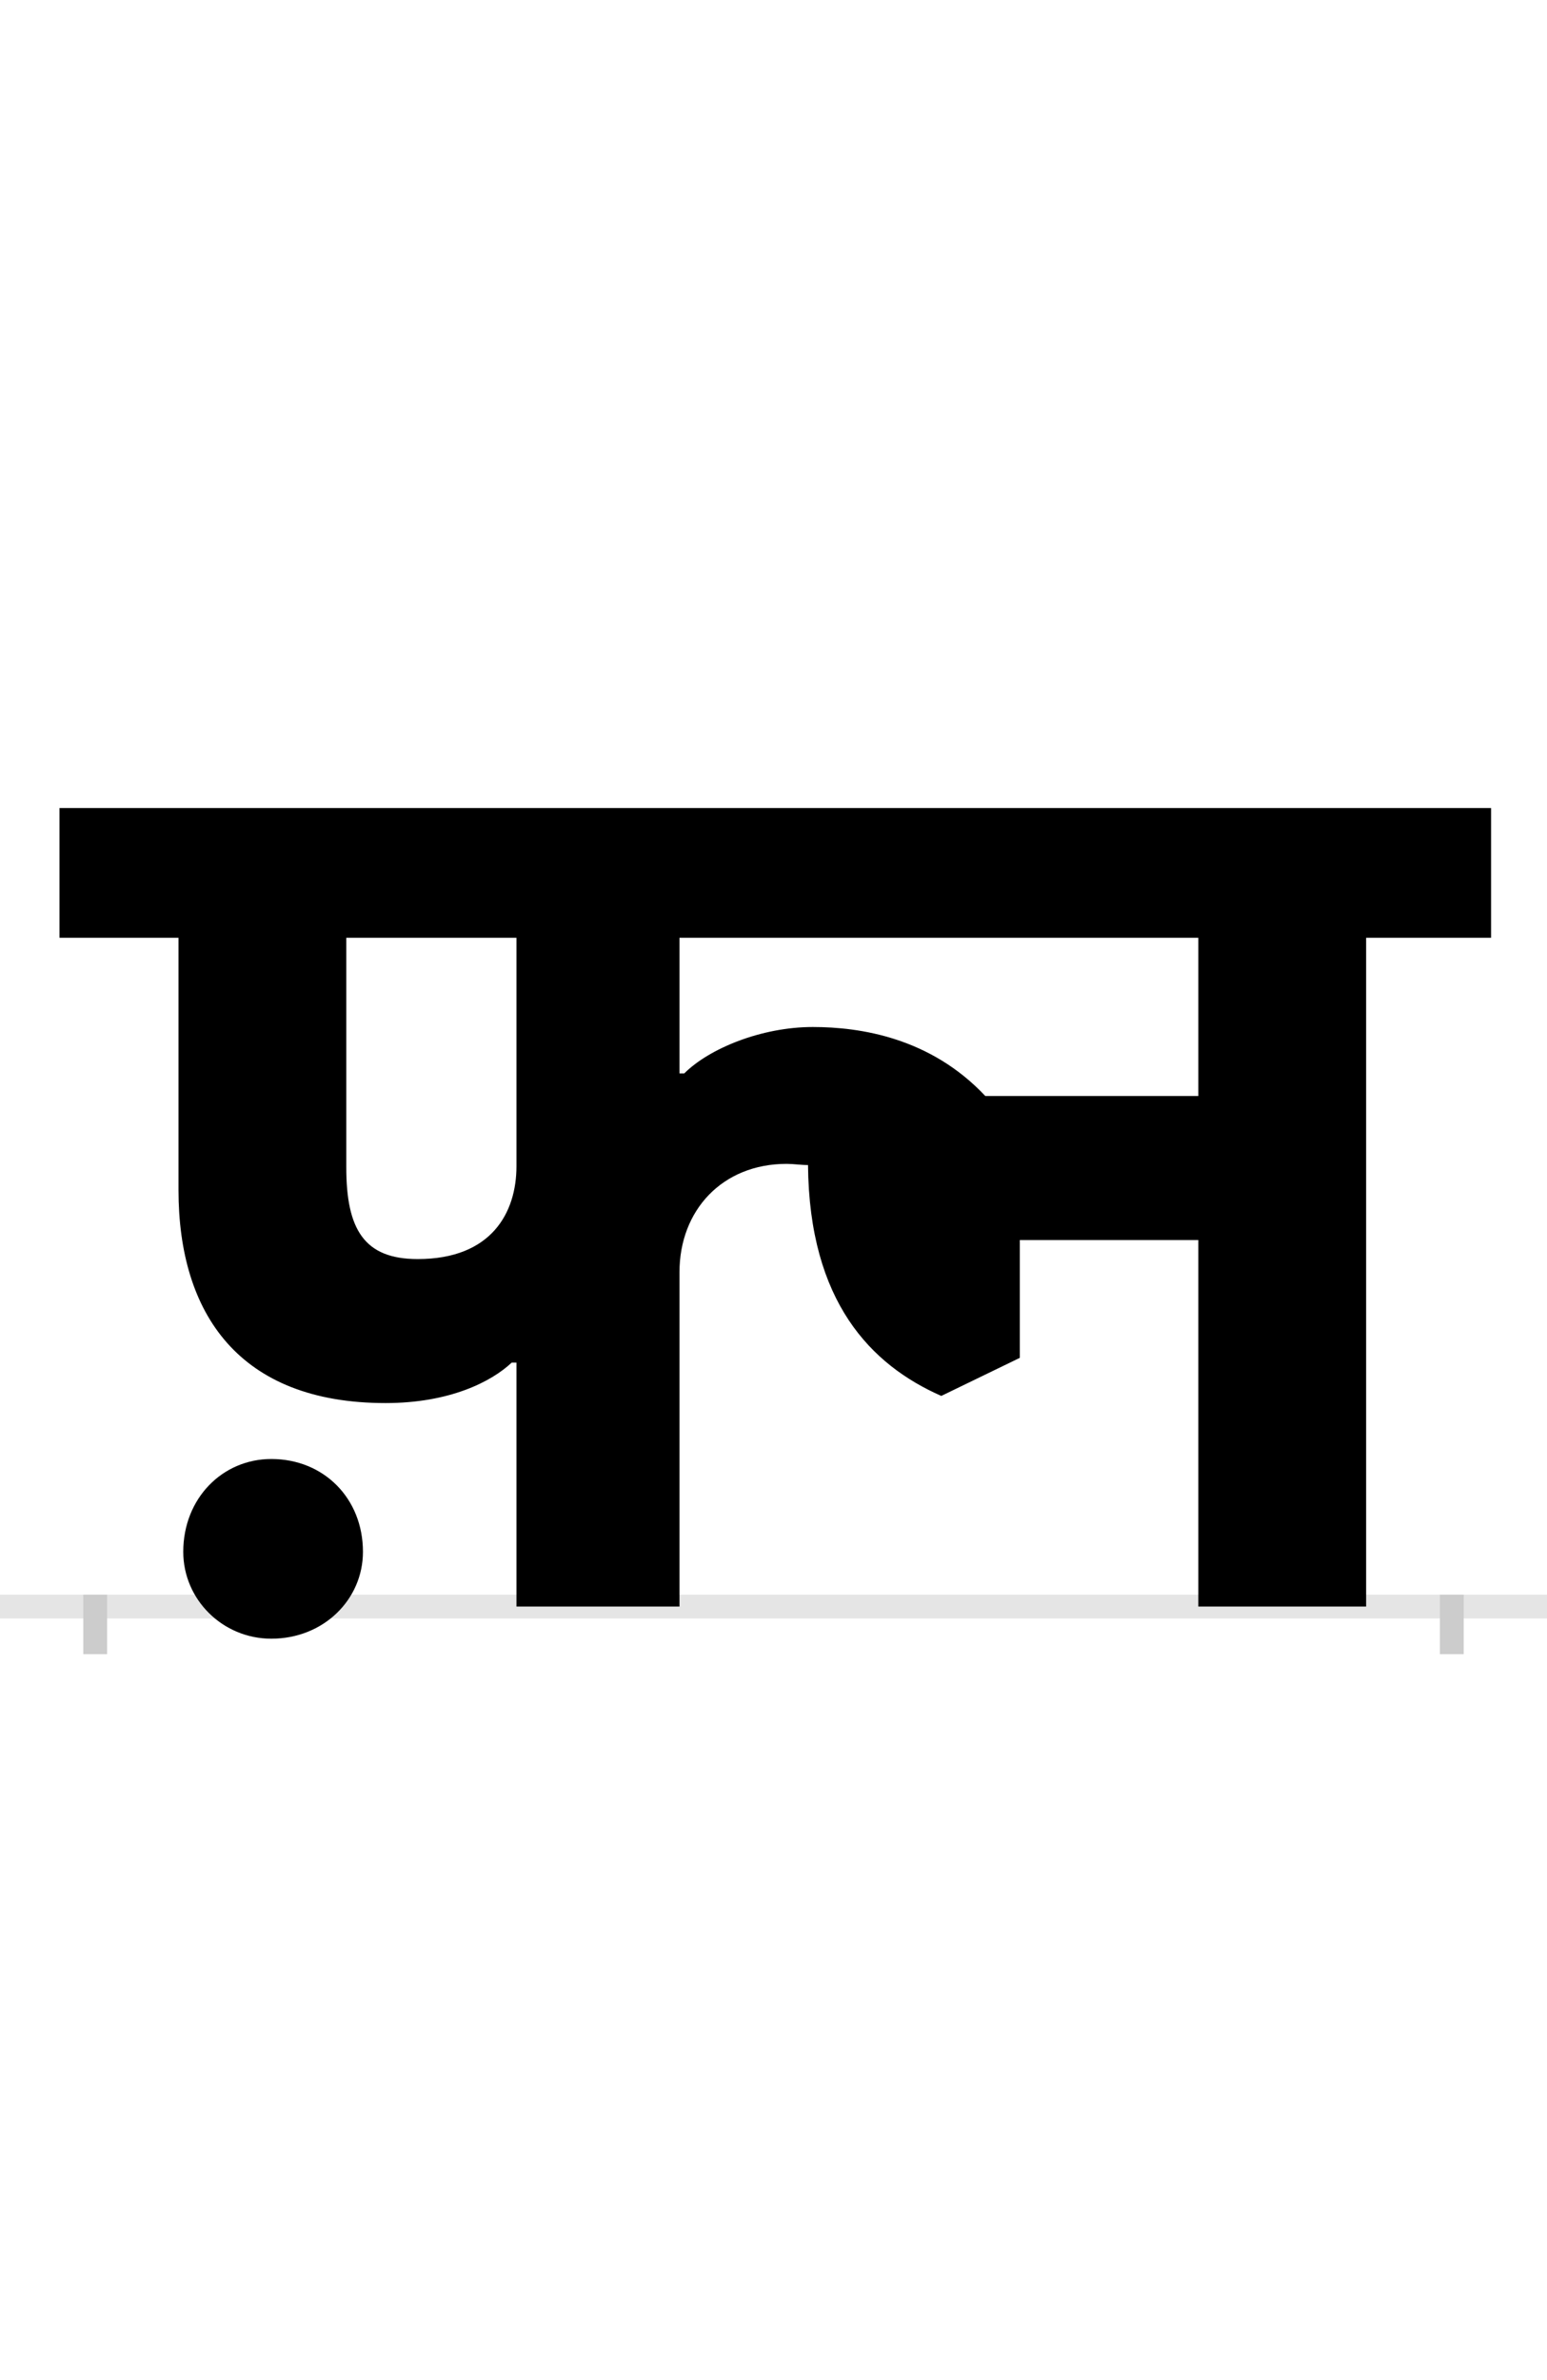 <?xml version="1.0" encoding="UTF-8"?>
<svg height="200.0" version="1.1" width="130.0" xmlns="http://www.w3.org/2000/svg" xmlns:xlink="http://www.w3.org/1999/xlink">
 <rect width="100%" height="100%" fill="#808080" stroke="none"/>
 <path d="M0,0 l130,0 l0,200 l-130,0 Z M0,0" fill="rgb(255,255,255)" transform="matrix(1,0,0,-1,0.0,200.0)"/>
 <path d="M0,0 l130,0" fill="none" stroke="rgb(229,229,229)" stroke-width="2" transform="matrix(1,0,0,-1,0.0,135.0)"/>
 <path d="M0,1 l0,-5" fill="none" stroke="rgb(204,204,204)" stroke-width="2" transform="matrix(1,0,0,-1,8.0,135.0)"/>
 <path d="M0,1 l0,-5" fill="none" stroke="rgb(204,204,204)" stroke-width="2" transform="matrix(1,0,0,-1,122.0,135.0)"/>
 <path d="M354,370 c0,-39,-21,-78,-83,-78 c-45,0,-60,25,-60,77 l0,193 l143,0 Z M927,429 l-179,0 c-46,49,-105,58,-145,58 c-43,0,-87,-18,-108,-39 l-4,0 l0,114 l436,0 Z M491,281 c0,52,36,91,90,91 c6,0,12,-1,18,-1 c1,-115,53,-168,112,-194 l66,32 l0,99 l150,0 l0,-308 l141,0 l0,562 l105,0 l0,109 l-1203,0 l0,-109 l100,0 l0,-212 c0,-104,51,-179,174,-179 c54,0,89,18,106,34 l4,0 l0,-205 l137,0 Z M74,46 c0,-40,33,-73,74,-73 c44,0,77,33,77,73 c0,45,-33,78,-77,78 c-41,0,-74,-33,-74,-78 Z M74,46" fill="rgb(0,0,0)" transform="matrix(0.1,0.0,0.0,-0.1,8.0,135.0)"/>
</svg>